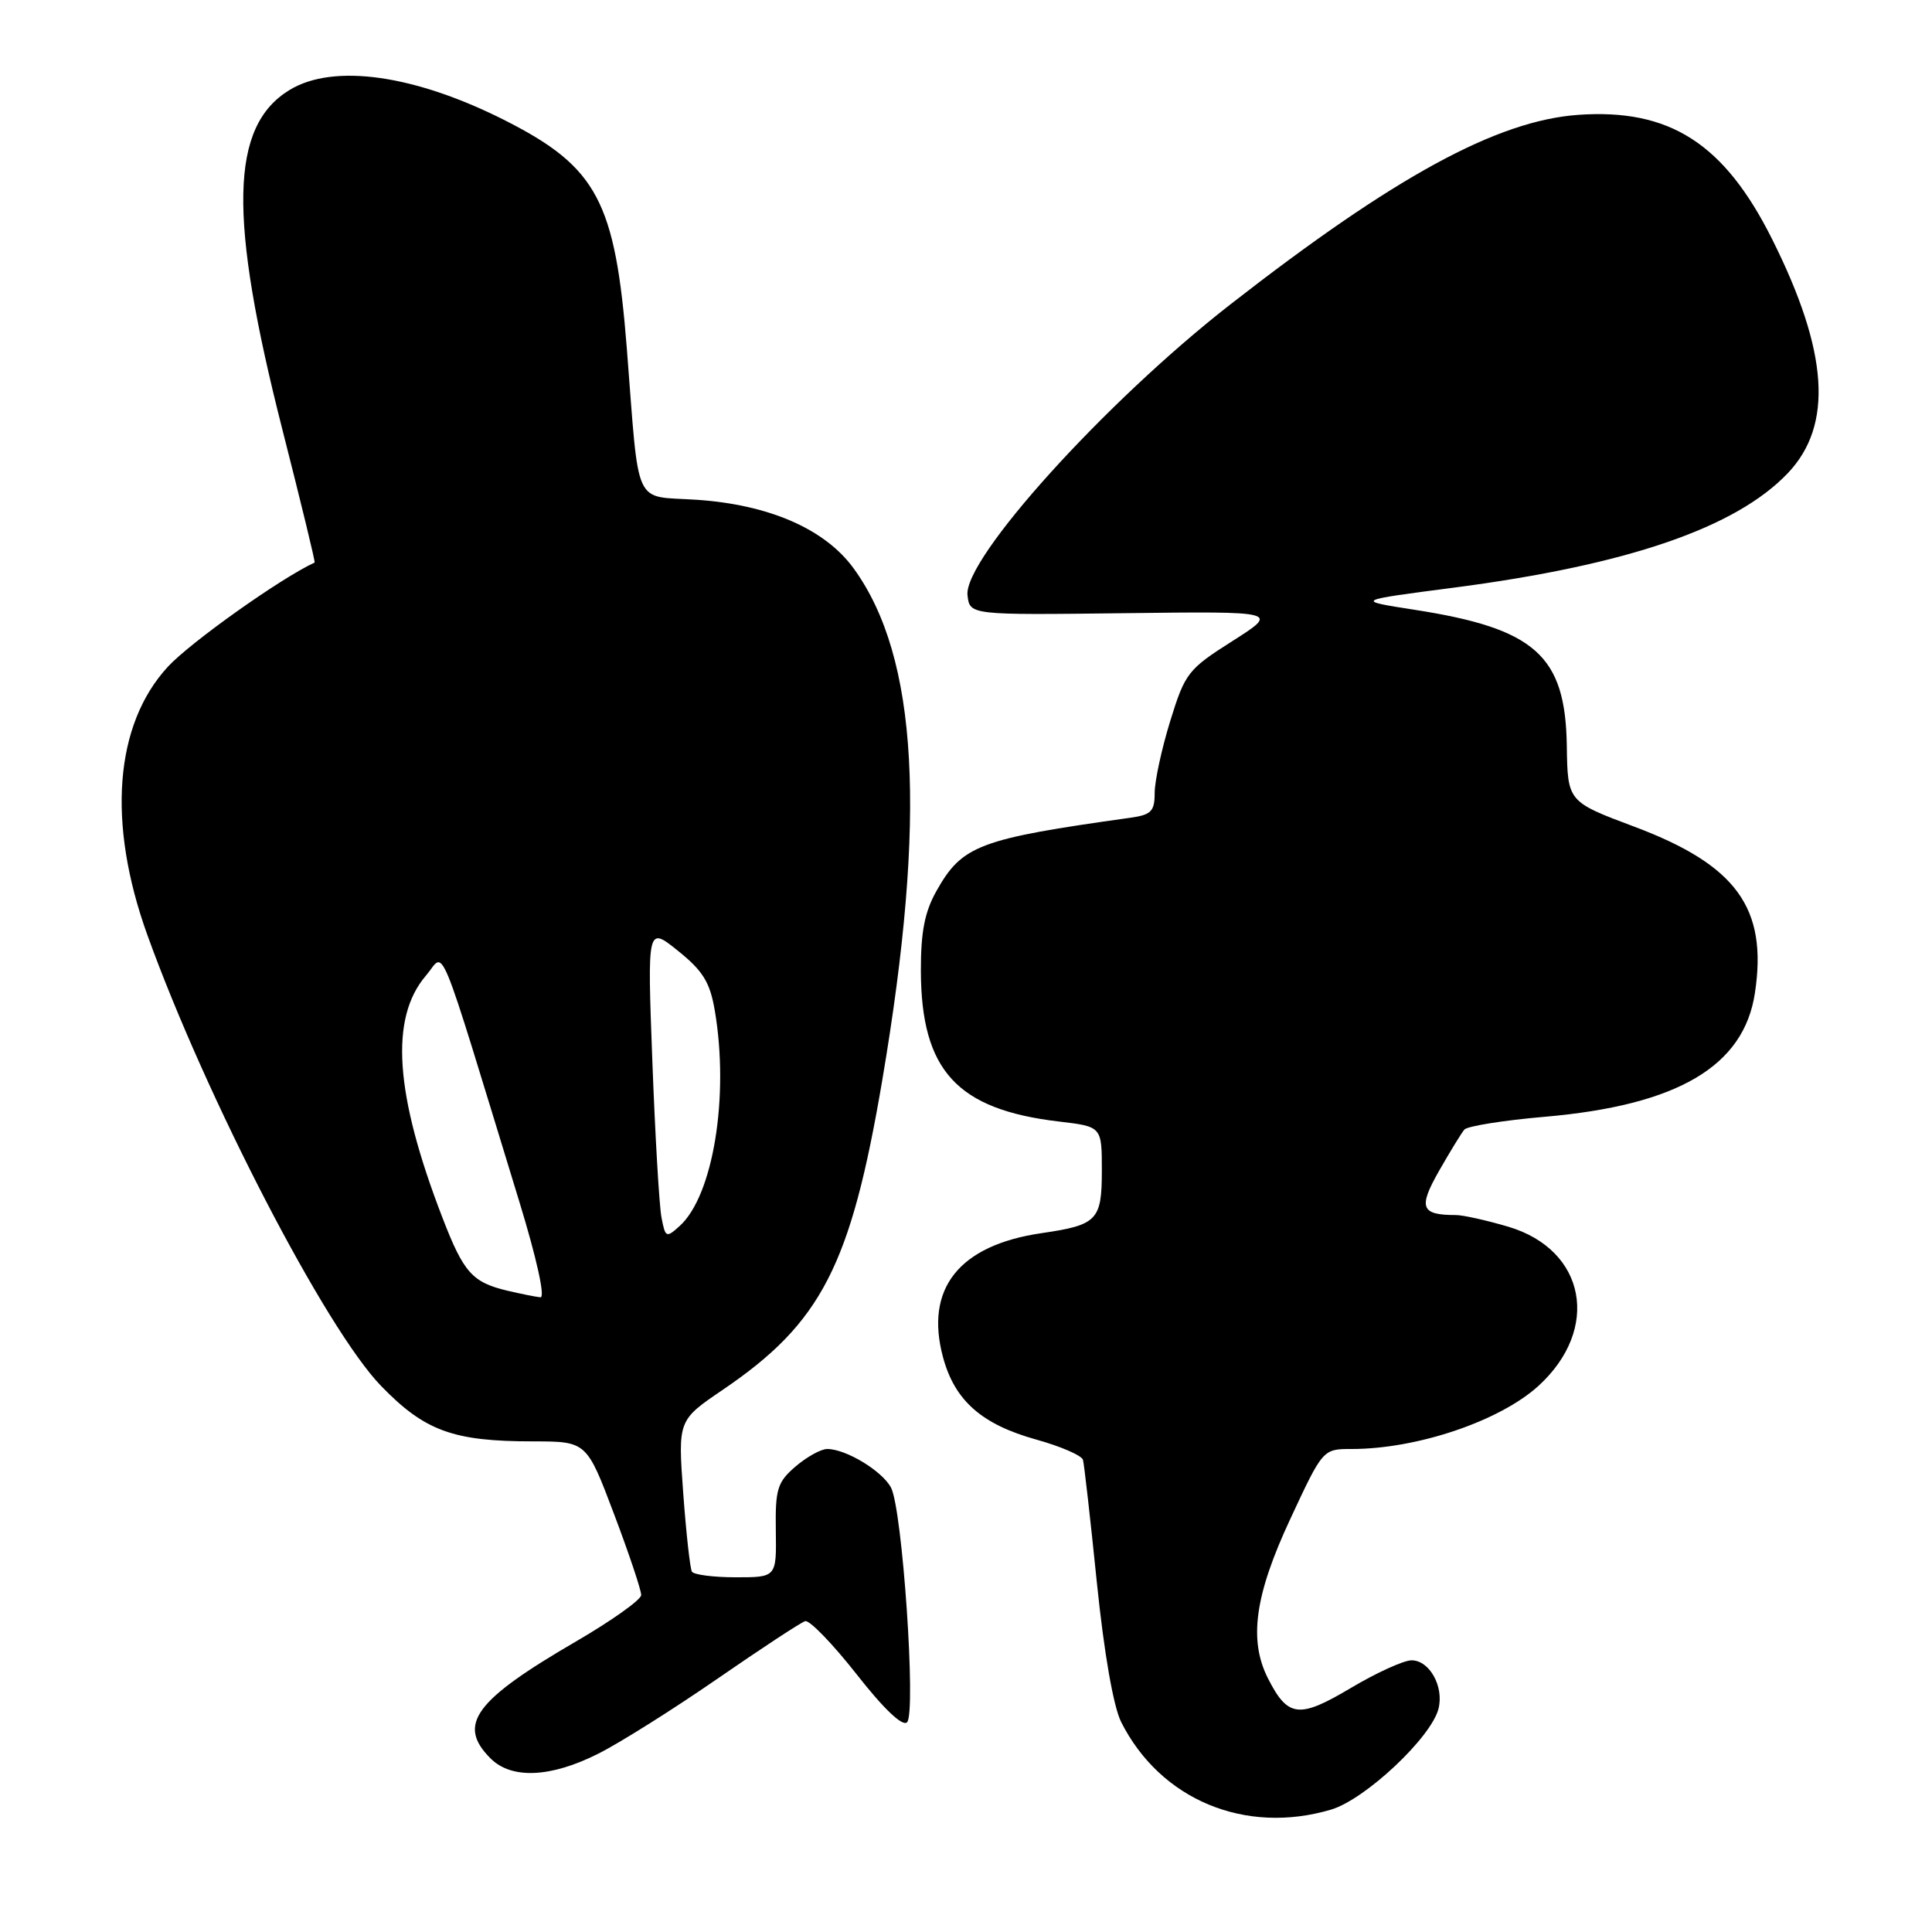 <?xml version="1.0" encoding="UTF-8" standalone="no"?>
<!DOCTYPE svg PUBLIC "-//W3C//DTD SVG 1.1//EN" "http://www.w3.org/Graphics/SVG/1.1/DTD/svg11.dtd" >
<svg xmlns="http://www.w3.org/2000/svg" xmlns:xlink="http://www.w3.org/1999/xlink" version="1.1" viewBox="0 0 256 256">
 <g >
 <path fill="currentColor"
d=" M 176.38 239.78 C 180.90 238.44 189.66 230.21 190.61 226.41 C 191.35 223.47 189.41 220.00 187.04 220.00 C 186.00 220.00 182.36 221.66 178.97 223.68 C 172.13 227.75 170.65 227.58 168.02 222.41 C 165.43 217.32 166.26 211.36 170.98 201.25 C 175.29 192.00 175.29 192.00 179.10 192.00 C 187.79 192.00 198.72 188.30 203.85 183.64 C 212.12 176.09 210.14 165.61 199.87 162.55 C 196.99 161.70 193.86 161.00 192.90 161.00 C 188.27 161.00 187.90 160.03 190.68 155.15 C 192.14 152.59 193.65 150.13 194.04 149.67 C 194.44 149.22 199.22 148.45 204.68 147.98 C 222.32 146.45 231.09 141.28 232.54 131.55 C 234.23 120.33 230.09 114.63 216.61 109.56 C 207.72 106.23 207.72 106.23 207.61 98.82 C 207.43 86.85 203.43 83.28 187.38 80.79 C 179.53 79.57 179.53 79.57 192.62 77.87 C 215.64 74.87 230.02 69.94 236.92 62.67 C 242.93 56.32 242.28 46.61 234.83 31.72 C 228.47 18.99 221.23 14.36 209.10 15.22 C 198.33 16.00 184.75 23.40 163.00 40.36 C 146.43 53.28 127.64 74.07 128.20 78.88 C 128.50 81.50 128.50 81.50 149.00 81.25 C 169.50 81.00 169.50 81.00 163.31 84.94 C 157.40 88.69 157.03 89.18 155.06 95.54 C 153.93 99.21 153.00 103.49 153.00 105.06 C 153.00 107.51 152.55 107.97 149.75 108.36 C 129.73 111.16 127.49 112.00 124.09 118.05 C 122.52 120.84 122.01 123.49 122.02 128.64 C 122.06 141.85 126.80 147.02 140.33 148.61 C 146.00 149.28 146.00 149.28 146.00 155.10 C 146.00 161.70 145.40 162.32 138.00 163.40 C 127.06 165.00 122.50 170.76 124.96 179.86 C 126.51 185.59 130.08 188.74 137.31 190.75 C 140.55 191.65 143.34 192.86 143.50 193.44 C 143.66 194.02 144.49 201.34 145.34 209.70 C 146.30 219.08 147.54 226.17 148.57 228.20 C 153.77 238.49 165.00 243.16 176.38 239.78 Z  M 79.28 232.37 C 82.15 230.93 89.26 226.45 95.08 222.43 C 100.90 218.41 106.12 214.98 106.69 214.81 C 107.26 214.64 110.32 217.80 113.49 221.83 C 117.10 226.44 119.59 228.81 120.19 228.21 C 121.42 226.98 119.57 199.94 118.06 197.11 C 116.87 194.89 112.09 192.00 109.61 192.00 C 108.78 192.00 106.90 193.05 105.41 194.32 C 103.00 196.40 102.72 197.30 102.80 202.82 C 102.89 209.00 102.89 209.00 97.50 209.00 C 94.54 209.00 91.92 208.66 91.68 208.25 C 91.44 207.84 90.92 203.16 90.53 197.85 C 89.83 188.19 89.83 188.19 95.78 184.15 C 108.84 175.28 112.73 167.73 116.90 143.16 C 122.83 108.17 121.66 87.11 113.13 75.34 C 109.34 70.10 101.91 66.86 92.27 66.22 C 83.82 65.66 84.74 67.66 83.06 46.20 C 81.53 26.71 79.13 22.17 67.05 16.02 C 55.04 9.91 44.21 8.36 38.37 11.92 C 30.48 16.73 30.23 28.69 37.43 56.97 C 39.88 66.59 41.80 74.49 41.69 74.54 C 37.23 76.59 25.23 85.11 22.24 88.35 C 15.17 96.03 14.17 109.05 19.53 123.90 C 27.33 145.52 43.17 176.09 50.50 183.65 C 56.28 189.61 60.04 190.99 70.61 190.99 C 77.73 191.00 77.73 191.00 81.36 200.61 C 83.36 205.90 84.98 210.74 84.96 211.36 C 84.93 211.99 81.06 214.74 76.36 217.48 C 62.87 225.32 60.52 228.52 65.00 233.00 C 67.78 235.78 72.98 235.55 79.28 232.37 Z  M 67.26 171.03 C 62.58 169.92 61.44 168.64 58.65 161.41 C 52.30 144.99 51.61 134.89 56.45 129.26 C 59.06 126.23 57.65 122.79 68.82 159.25 C 71.11 166.73 72.27 171.96 71.61 171.90 C 71.00 171.84 69.04 171.45 67.26 171.03 Z  M 87.65 161.32 C 87.35 159.77 86.81 150.45 86.44 140.61 C 85.77 122.72 85.77 122.72 89.85 126.00 C 93.14 128.64 94.07 130.15 94.71 133.88 C 96.65 145.25 94.51 158.42 90.06 162.45 C 88.28 164.06 88.16 164.00 87.65 161.32 Z "/>
</g>
</svg>